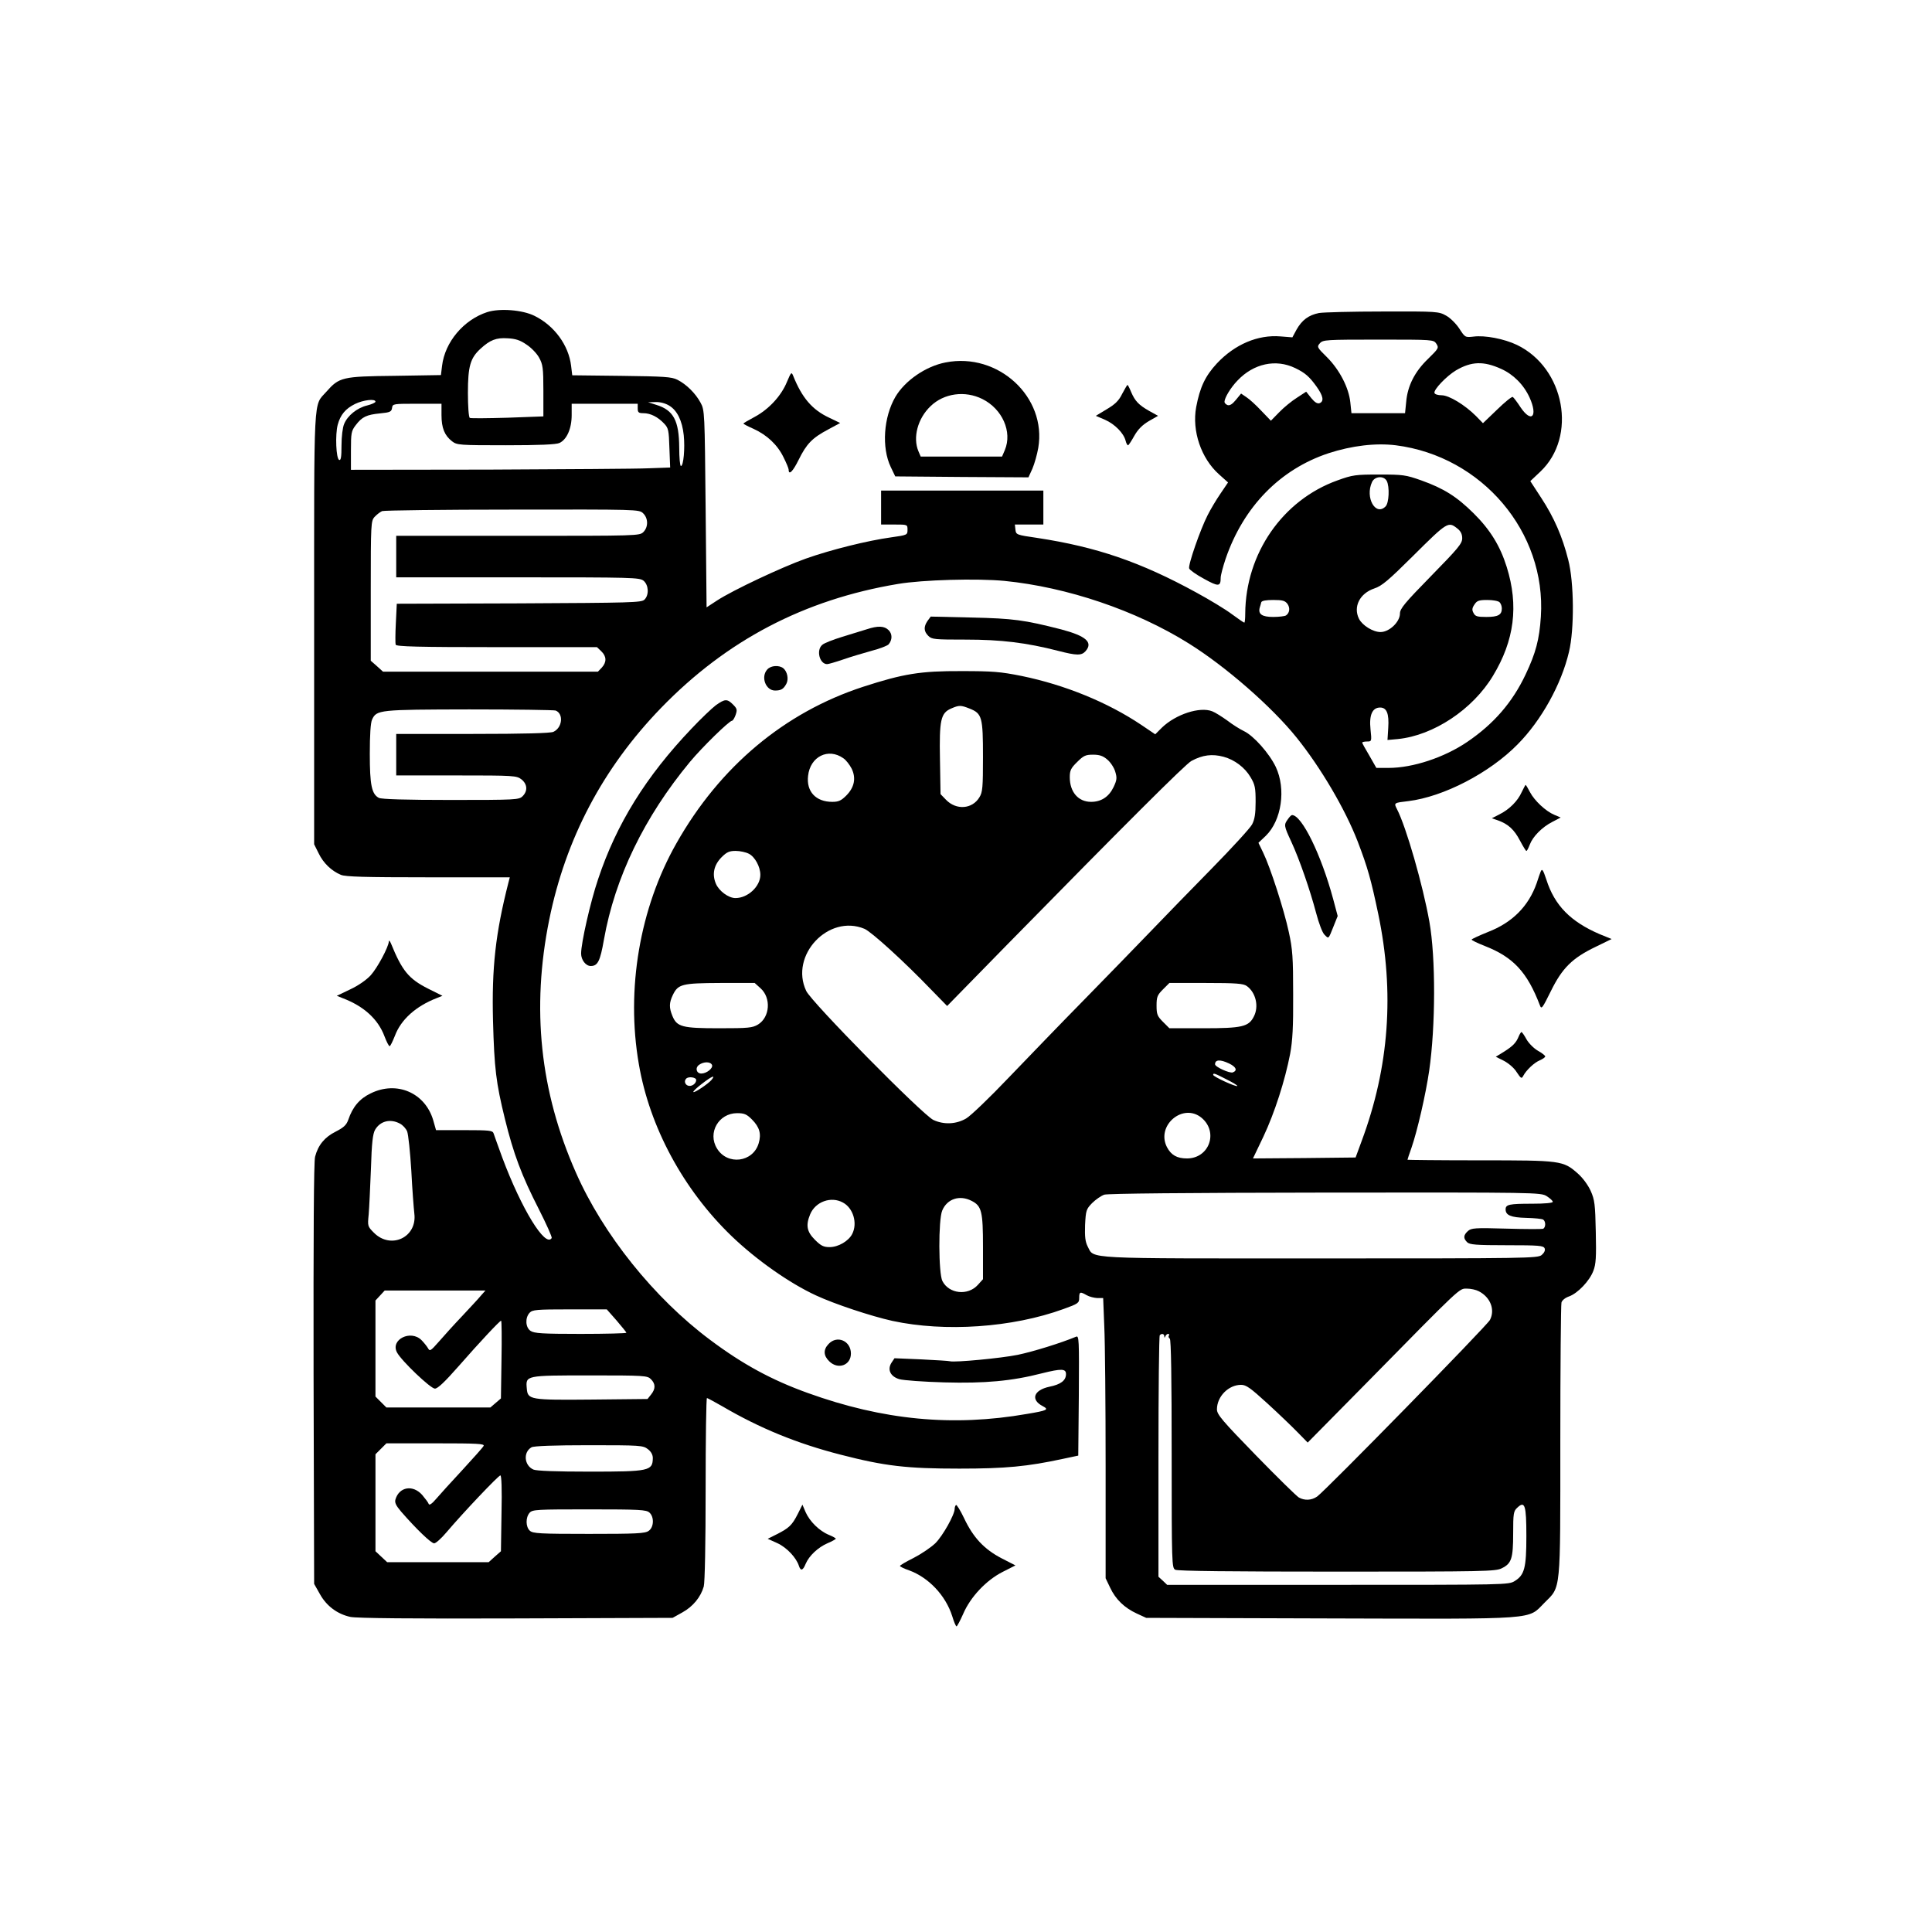 <?xml version="1.0" standalone="no"?>
<!DOCTYPE svg PUBLIC "-//W3C//DTD SVG 20010904//EN"
 "http://www.w3.org/TR/2001/REC-SVG-20010904/DTD/svg10.dtd">
<svg version="1.0" xmlns="http://www.w3.org/2000/svg"
 width="1024pt" height="1024pt" viewBox="0 0 1024 1024"
 preserveAspectRatio="xMidYMid meet">

<g transform="translate(0,1024) scale(0.1,-0.1)"
fill="#000000" stroke="none">
<path d="M2583 8586 c-126 -41 -225 -159 -240 -285 l-6 -49 -246 -4 c-277 -3
-293 -7 -361 -84 -70 -80 -65 15 -65 -1254 l0 -1145 24 -48 c25 -52 68 -93
118 -114 25 -10 124 -13 464 -13 l431 0 -7 -27 c-69 -270 -89 -453 -82 -733 7
-255 16 -328 63 -520 46 -187 89 -301 180 -479 40 -79 71 -148 68 -153 -33
-53 -160 154 -262 427 -22 61 -43 118 -46 128 -5 15 -21 17 -155 17 l-150 0
-15 53 c-43 145 -193 210 -331 142 -59 -28 -96 -72 -119 -140 -10 -28 -24 -41
-67 -63 -58 -29 -93 -71 -109 -133 -7 -24 -9 -421 -8 -1151 l3 -1113 30 -53
c35 -64 93 -107 162 -122 31 -7 333 -10 878 -8 l830 3 52 29 c56 31 97 81 113
137 6 20 10 232 10 516 0 266 3 483 7 483 3 0 40 -20 82 -44 198 -116 396
-197 626 -256 236 -61 352 -74 630 -74 245 0 360 11 550 52 l80 17 3 319 c2
301 1 318 -15 311 -79 -33 -227 -79 -309 -96 -89 -18 -333 -41 -359 -34 -5 2
-74 6 -152 10 l-142 6 -16 -24 c-23 -36 -6 -73 42 -87 21 -6 128 -14 238 -17
214 -6 358 7 517 48 104 26 128 25 128 -4 0 -34 -28 -55 -88 -67 -84 -18 -101
-69 -35 -103 34 -18 25 -23 -83 -41 -395 -69 -764 -33 -1163 111 -192 69 -346
153 -518 282 -296 221 -567 559 -711 887 -190 430 -236 869 -141 1339 87 429
284 804 593 1123 347 358 758 574 1256 657 131 22 418 30 564 16 332 -33 696
-156 976 -331 196 -122 441 -336 572 -499 128 -159 258 -380 324 -551 53 -138
71 -203 109 -384 87 -416 58 -812 -88 -1204 l-32 -87 -272 -3 -272 -2 55 115
c60 127 115 299 142 439 13 70 17 143 16 316 0 195 -3 239 -23 330 -25 117
-98 343 -136 421 l-25 52 39 37 c84 82 108 248 53 365 -35 73 -118 166 -169
190 -21 10 -61 35 -88 56 -28 20 -64 43 -80 49 -66 26 -193 -16 -266 -86 l-36
-36 -74 50 c-179 120 -405 212 -633 259 -115 23 -155 26 -321 26 -216 1 -307
-14 -520 -83 -417 -136 -760 -423 -990 -830 -194 -342 -268 -773 -199 -1170
57 -334 236 -665 491 -911 131 -126 307 -250 448 -315 99 -46 292 -110 405
-135 278 -60 635 -36 907 63 78 28 83 32 83 59 0 33 5 34 40 14 14 -8 39 -14
56 -15 l31 0 6 -152 c4 -83 7 -417 7 -742 l0 -591 24 -50 c29 -62 76 -107 141
-137 l50 -23 975 -3 c1116 -3 1045 -8 1136 83 88 88 84 46 84 859 0 391 3 720
6 732 3 12 20 26 41 33 46 17 108 82 128 135 14 36 16 73 13 207 -3 146 -6
170 -27 217 -14 31 -42 69 -68 92 -78 69 -89 70 -520 70 -211 0 -383 2 -383 3
0 2 9 30 21 63 31 89 76 285 94 409 34 235 35 600 1 790 -34 192 -123 503
-172 597 -17 33 -16 33 61 42 186 23 430 149 579 301 126 127 232 319 272 490
29 121 27 369 -4 488 -31 123 -75 224 -143 328 l-58 89 53 50 c197 186 130
550 -124 672 -67 32 -169 52 -230 44 -45 -5 -45 -4 -75 42 -17 26 -48 57 -70
69 -39 22 -47 23 -335 22 -162 0 -315 -4 -339 -8 -55 -11 -90 -37 -119 -88
l-22 -41 -63 5 c-120 10 -242 -42 -337 -143 -62 -67 -90 -126 -110 -232 -23
-126 26 -271 121 -356 l48 -43 -40 -59 c-22 -32 -53 -84 -68 -114 -39 -76
-105 -266 -98 -283 3 -8 38 -33 79 -55 76 -42 88 -42 88 6 0 13 12 58 26 100
95 277 289 475 546 560 123 40 249 55 356 42 457 -58 798 -460 769 -908 -8
-122 -27 -193 -81 -307 -70 -148 -169 -262 -309 -357 -122 -83 -289 -138 -417
-138 l-65 0 -37 65 c-21 35 -38 66 -38 69 0 3 11 6 25 6 25 0 26 0 19 65 -8
76 10 115 51 115 35 0 48 -32 43 -108 l-4 -64 55 5 c189 19 397 157 504 335
114 188 137 372 73 577 -35 112 -88 198 -176 285 -89 88 -157 131 -277 174
-82 29 -97 31 -223 31 -125 0 -141 -2 -221 -31 -291 -104 -487 -388 -489 -706
0 -27 -2 -48 -5 -48 -3 0 -32 20 -66 45 -33 25 -119 77 -189 115 -294 161
-527 241 -842 289 -111 16 -113 17 -116 44 l-3 27 75 0 76 0 0 90 0 90 -430 0
-430 0 0 -90 0 -90 70 0 c70 0 70 0 70 -28 0 -27 -1 -28 -87 -40 -123 -17
-318 -65 -453 -113 -126 -45 -384 -166 -470 -222 l-55 -36 -5 522 c-5 512 -5
523 -27 563 -27 50 -75 97 -122 121 -31 16 -70 18 -297 21 l-261 3 -6 50 c-13
110 -90 214 -194 265 -64 32 -185 41 -250 20z m207 -172 c25 -16 55 -47 67
-69 20 -36 23 -54 23 -176 l0 -136 -190 -7 c-105 -3 -195 -4 -200 -1 -6 4 -10
63 -10 133 0 141 13 184 66 233 51 47 84 60 144 56 42 -2 67 -10 100 -33z
m4823 4 c14 -22 12 -25 -44 -80 -70 -67 -109 -143 -116 -229 l-6 -59 -142 0
-142 0 -6 57 c-8 78 -57 173 -124 240 -53 52 -54 55 -37 74 16 18 33 19 309
19 292 0 293 0 308 -22z m-748 -129 c52 -25 75 -45 113 -98 35 -49 41 -78 16
-88 -12 -4 -26 5 -44 27 l-27 34 -49 -32 c-27 -17 -69 -51 -94 -77 l-44 -45
-51 53 c-27 29 -63 62 -79 72 l-28 19 -28 -34 c-18 -22 -32 -31 -44 -27 -9 4
-16 11 -16 17 0 21 33 76 69 113 85 90 203 116 306 66z m1091 -4 c65 -29 120
-84 151 -152 45 -99 11 -138 -47 -53 -18 28 -38 54 -42 56 -5 3 -42 -27 -83
-67 l-75 -72 -37 38 c-59 59 -143 110 -182 110 -19 0 -36 5 -38 12 -6 17 64
90 114 120 82 48 146 50 239 8z m-5966 -174 c0 -5 -20 -14 -44 -20 -54 -13
-104 -54 -122 -98 -8 -18 -14 -68 -14 -114 0 -60 -3 -80 -12 -77 -17 6 -22
135 -8 187 14 52 41 85 92 110 43 21 108 29 108 12z m1557 -21 c42 -25 69 -80
77 -157 7 -68 -1 -163 -15 -163 -5 0 -9 44 -9 98 -1 142 -30 198 -121 226
l-44 14 40 1 c24 1 53 -7 72 -19z m-1207 -50 c0 -68 16 -108 56 -139 26 -20
38 -21 285 -21 179 0 266 4 284 12 39 18 65 76 65 148 l0 60 175 0 175 0 0
-25 c0 -21 5 -25 30 -25 38 0 77 -20 110 -55 23 -24 25 -36 28 -130 l4 -103
-114 -4 c-62 -3 -443 -5 -845 -7 l-733 -1 0 101 c0 94 2 105 25 135 34 45 58
56 130 63 53 5 60 9 63 29 3 22 6 22 133 22 l129 0 0 -60z m5010 -349 c16 -31
12 -117 -6 -135 -53 -54 -110 47 -72 129 14 31 62 35 78 6z m-3942 -171 c28
-26 29 -73 2 -100 -20 -20 -33 -20 -665 -20 l-645 0 0 -110 0 -110 644 0 c611
0 645 -1 667 -18 27 -23 30 -75 5 -100 -15 -16 -70 -17 -665 -20 l-648 -2 -5
-103 c-3 -56 -3 -108 -1 -114 4 -10 120 -13 536 -13 l531 0 23 -22 c28 -27 29
-57 3 -86 l-21 -22 -569 0 -570 0 -32 29 -33 29 0 370 c0 356 1 371 20 392 11
12 29 26 40 31 11 4 322 8 691 8 661 1 671 1 692 -19z m4316 -81 c18 -14 26
-30 26 -52 0 -28 -22 -54 -165 -200 -140 -143 -165 -173 -165 -199 0 -44 -56
-98 -103 -98 -40 0 -96 35 -114 70 -32 64 4 135 81 161 40 13 75 43 204 171
184 183 188 185 236 147z m-900 -400 c15 -22 11 -48 -8 -61 -6 -4 -37 -8 -68
-8 -59 0 -81 15 -71 50 3 8 6 21 8 28 3 8 25 12 64 12 50 0 62 -4 75 -21z
m1124 9 c7 -7 12 -21 12 -33 0 -34 -20 -45 -82 -45 -48 0 -59 3 -68 21 -9 16
-8 26 5 45 13 20 23 24 68 24 29 0 58 -5 65 -12z m-2808 -564 c65 -26 70 -45
70 -256 0 -161 -2 -187 -19 -214 -38 -63 -123 -69 -177 -13 l-29 30 -3 184
c-4 210 4 246 60 270 42 18 50 18 98 -1z m-2195 -10 c43 -17 36 -91 -12 -113
-16 -7 -153 -11 -428 -11 l-405 0 0 -110 0 -110 319 0 c307 0 319 -1 345 -21
31 -25 34 -61 6 -89 -19 -19 -33 -20 -381 -20 -239 0 -367 4 -381 11 -38 20
-48 68 -48 233 0 101 4 164 12 182 24 52 37 53 515 54 243 0 449 -3 458 -6z
m1525 -253 c14 -9 33 -34 44 -55 24 -50 15 -99 -29 -143 -27 -27 -41 -33 -74
-33 -87 0 -138 55 -128 138 11 102 107 150 187 93z m1399 -7 c17 -14 36 -43
42 -64 10 -33 9 -44 -9 -82 -25 -52 -66 -78 -119 -78 -68 0 -113 52 -113 131
0 35 6 48 39 80 34 34 45 39 84 39 34 0 53 -6 76 -26z m616 15 c59 -16 113
-57 143 -108 24 -40 27 -57 27 -131 0 -63 -5 -94 -19 -120 -10 -19 -107 -125
-215 -235 -108 -110 -252 -258 -321 -330 -68 -71 -226 -233 -350 -360 -124
-126 -306 -315 -405 -418 -99 -104 -200 -201 -224 -215 -53 -31 -118 -34 -174
-8 -58 28 -646 624 -674 684 -89 188 118 409 309 329 37 -16 209 -172 355
-324 l83 -85 317 324 c621 633 948 960 978 975 59 32 110 38 170 22z m-2516
-514 c32 -16 61 -69 61 -112 0 -61 -66 -123 -132 -123 -37 0 -88 38 -104 77
-21 50 -10 99 31 140 27 27 41 33 74 33 23 0 55 -7 70 -15z m62 -713 c57 -51
50 -153 -13 -192 -30 -18 -51 -20 -206 -20 -196 0 -224 7 -248 65 -18 44 -18
69 2 111 28 58 48 63 251 64 l183 0 31 -28z m2577 12 c48 -34 66 -109 37 -163
-27 -53 -63 -61 -265 -61 l-182 0 -34 34 c-30 30 -34 40 -34 86 0 46 4 56 34
86 l34 34 194 0 c159 0 198 -3 216 -16z m-93 -411 c37 -18 45 -37 19 -47 -16
-6 -94 29 -94 43 0 25 27 27 75 4z m-2741 -8 c6 -17 -29 -45 -57 -45 -26 0
-34 30 -12 46 25 18 61 18 69 -1z m2727 -76 c34 -17 59 -32 57 -35 -7 -6 -127
49 -128 59 0 11 7 9 71 -24z m-2730 -3 c-18 -21 -91 -70 -96 -64 -3 3 18 23
47 45 52 40 73 48 49 19z m-81 0 c0 -20 -25 -37 -44 -30 -16 6 -21 25 -9 37
12 13 53 7 53 -7z m295 -209 c41 -41 51 -77 36 -127 -30 -101 -166 -118 -221
-27 -51 83 9 187 107 187 38 0 51 -6 78 -33z m2384 8 c90 -76 40 -215 -78
-215 -53 0 -84 18 -106 60 -59 115 86 237 184 155z m-4250 -30 c16 -8 33 -27
39 -42 6 -15 16 -109 22 -208 5 -99 13 -201 16 -227 16 -126 -124 -192 -214
-102 -34 34 -34 36 -28 97 3 34 8 143 12 242 4 138 10 186 22 207 27 46 80 60
131 33z m6079 -385 c17 -11 32 -24 32 -30 0 -6 -42 -10 -109 -10 -122 0 -141
-4 -141 -30 0 -31 28 -43 109 -45 43 -1 83 -5 90 -9 15 -10 14 -43 -1 -49 -7
-2 -95 -2 -196 1 -166 5 -184 3 -202 -13 -24 -22 -25 -38 -4 -59 13 -13 46
-16 210 -16 172 0 195 -2 201 -17 4 -10 -2 -23 -16 -35 -22 -17 -70 -18 -1173
-18 -1271 0 -1197 -4 -1233 63 -13 26 -16 51 -14 114 4 77 6 84 37 116 19 19
48 39 65 45 21 6 427 10 1172 11 1120 1 1141 1 1173 -19z m-3048 -25 c53 -27
60 -56 60 -244 l0 -171 -27 -30 c-53 -59 -153 -48 -188 20 -21 40 -22 325 -1
374 26 62 92 84 156 51z m-682 -9 c54 -29 78 -109 49 -166 -19 -38 -74 -70
-120 -70 -32 0 -46 7 -78 39 -43 43 -49 77 -25 135 28 67 111 97 174 62z
m3370 -470 c62 -32 87 -98 59 -152 -16 -31 -874 -907 -916 -936 -30 -21 -67
-22 -97 -5 -12 7 -114 107 -228 224 -179 184 -206 216 -206 243 0 68 61 130
128 130 27 0 49 -16 140 -99 59 -54 131 -123 160 -153 l53 -54 306 310 c515
524 496 506 538 506 20 0 48 -6 63 -14z m-5289 -23 c-13 -16 -58 -64 -99 -108
-42 -44 -97 -105 -123 -135 -45 -51 -49 -54 -59 -35 -6 10 -22 30 -34 42 -57
57 -166 3 -130 -65 23 -44 178 -192 201 -192 15 0 52 35 125 118 112 128 219
242 226 242 3 0 4 -93 2 -206 l-3 -206 -28 -24 -28 -24 -275 0 -276 0 -29 29
-29 29 0 255 0 254 25 27 24 26 267 0 267 0 -24 -27z m719 -132 c28 -33 52
-62 52 -65 0 -3 -109 -6 -243 -6 -203 0 -246 3 -265 16 -27 18 -30 69 -5 96
15 16 35 18 212 18 l197 0 52 -59z m2903 -83 c0 -10 2 -10 6 0 2 6 9 12 14 12
6 0 8 -4 4 -9 -3 -5 -1 -12 5 -16 7 -4 10 -212 10 -610 0 -587 1 -605 19 -615
13 -7 299 -10 858 -10 778 0 841 1 873 18 51 25 60 51 60 184 0 107 2 119 22
137 40 38 48 14 48 -151 0 -169 -10 -206 -62 -238 -32 -20 -48 -20 -937 -20
l-905 0 -23 22 -23 21 0 637 c0 350 3 640 7 643 10 11 23 8 24 -5z m-2721
-228 c25 -25 25 -51 1 -81 l-19 -24 -294 -3 c-331 -3 -341 -1 -346 59 -6 69
-8 69 334 69 291 0 305 -1 324 -20z m-887 -354 c-4 -8 -55 -65 -113 -128 -58
-62 -120 -131 -139 -153 -22 -26 -36 -35 -39 -26 -2 7 -18 28 -34 47 -49 56
-122 44 -142 -23 -5 -17 2 -32 30 -65 81 -93 159 -168 175 -168 9 0 38 26 65
58 89 105 276 302 286 302 6 0 9 -71 6 -201 l-3 -201 -33 -29 -32 -29 -269 0
-269 0 -31 29 -31 29 0 257 0 257 29 29 29 29 262 0 c221 0 260 -2 253 -14z
m871 -17 c17 -13 26 -30 26 -47 -1 -68 -18 -72 -334 -72 -180 0 -283 4 -299
11 -49 22 -55 92 -10 118 11 7 123 11 304 11 275 0 287 -1 313 -21z m8 -336
c26 -23 24 -78 -4 -97 -19 -14 -67 -16 -317 -16 -260 0 -297 2 -313 17 -22 20
-23 70 -1 95 15 17 38 18 316 18 266 0 303 -2 319 -17z"/>
<path d="M5012 8319 c-105 -20 -215 -96 -266 -182 -63 -108 -74 -269 -25 -372
l24 -50 353 -3 353 -2 21 46 c11 26 25 75 31 110 46 269 -212 508 -491 453z
m195 -194 c106 -53 159 -174 119 -270 l-15 -35 -216 0 -215 0 -12 28 c-31 73
-4 174 64 239 71 69 183 84 275 38z"/>
<path d="M4171 8216 c-30 -74 -96 -145 -170 -185 -34 -18 -61 -34 -61 -36 0
-2 24 -15 54 -28 72 -33 127 -85 159 -151 15 -30 27 -59 27 -65 0 -32 22 -11
53 52 42 85 72 116 157 161 l63 34 -58 28 c-90 42 -144 105 -191 222 -9 22
-11 20 -33 -32z"/>
<path d="M5948 8153 c-18 -37 -38 -56 -82 -82 l-58 -35 49 -21 c52 -23 99 -71
109 -111 3 -13 9 -24 13 -24 3 0 18 23 33 50 20 35 42 57 77 78 l49 28 -47 26
c-56 32 -75 52 -96 101 -8 20 -17 37 -19 37 -2 0 -14 -21 -28 -47z"/>
<path d="M4916 6949 c-21 -31 -20 -55 4 -79 19 -19 33 -20 199 -20 186 0 320
-16 491 -60 97 -25 122 -25 143 -2 42 47 4 81 -128 116 -196 50 -253 58 -476
63 l-216 5 -17 -23z"/>
<path d="M4595 6905 c-22 -7 -80 -25 -130 -40 -49 -15 -98 -34 -107 -43 -33
-28 -14 -102 26 -102 7 0 45 11 86 25 40 14 108 34 151 46 43 11 83 27 89 34
20 24 20 55 0 75 -23 23 -57 24 -115 5z"/>
<path d="M4067 6692 c-36 -39 -9 -112 41 -112 32 0 45 8 60 36 13 25 5 64 -16
82 -23 18 -66 15 -85 -6z"/>
<path d="M3794 6502 c-21 -16 -79 -71 -128 -123 -243 -255 -399 -507 -496
-799 -41 -121 -90 -338 -90 -394 0 -34 25 -66 51 -66 37 0 50 25 70 140 58
328 214 650 456 942 64 77 208 218 223 218 4 0 13 14 19 31 9 27 8 33 -14 55
-31 31 -43 30 -91 -4z"/>
<path d="M8065 6041 c-21 -47 -66 -92 -119 -118 l-39 -20 32 -11 c54 -19 87
-49 117 -107 16 -30 31 -55 34 -55 4 0 11 15 18 33 16 43 65 93 120 121 l44
23 -33 14 c-46 19 -106 75 -130 121 -11 21 -21 38 -23 38 -1 0 -11 -18 -21
-39z"/>
<path d="M6826 5898 c-22 -30 -21 -35 18 -119 44 -95 100 -258 132 -379 14
-53 33 -104 44 -114 23 -23 20 -26 48 44 l22 55 -24 90 c-63 234 -166 445
-218 445 -4 0 -14 -10 -22 -22z"/>
<path d="M8165 5618 c-3 -7 -12 -33 -20 -58 -43 -123 -129 -210 -259 -260 -47
-19 -86 -37 -86 -40 0 -4 32 -19 70 -34 151 -59 225 -139 292 -315 8 -22 13
-15 58 76 60 122 113 175 238 235 l84 41 -64 26 c-153 66 -238 151 -282 289
-18 54 -23 61 -31 40z"/>
<path d="M2061 5250 c-2 -30 -60 -139 -96 -179 -23 -25 -66 -55 -109 -75 l-71
-34 30 -12 c114 -43 189 -112 223 -203 11 -29 23 -52 27 -52 4 0 16 25 28 55
32 86 111 157 222 200 l30 12 -76 38 c-103 52 -138 95 -197 240 -6 14 -11 18
-11 10z"/>
<path d="M8050 4748 c-14 -35 -31 -52 -78 -82 l-44 -27 44 -22 c24 -13 54 -38
67 -60 22 -33 26 -36 34 -20 17 32 59 71 88 83 16 7 29 16 29 21 0 4 -17 18
-39 30 -21 12 -48 39 -60 60 -12 22 -24 39 -27 39 -2 0 -9 -10 -14 -22z"/>
<path d="M4392 3117 c-29 -30 -28 -62 3 -92 46 -46 115 -22 115 41 0 67 -73
99 -118 51z"/>
<path d="M5067 2263 c-4 -3 -7 -12 -7 -20 0 -31 -63 -143 -102 -182 -24 -23
-76 -58 -115 -78 -40 -20 -73 -39 -73 -43 0 -3 21 -14 48 -23 104 -38 194
-133 229 -243 9 -30 19 -54 23 -54 3 0 19 30 35 66 39 91 123 179 210 223 l67
34 -74 38 c-92 48 -150 110 -198 212 -20 42 -40 74 -43 70z"/>
<path d="M4228 2215 c-30 -59 -46 -74 -111 -107 l-48 -24 51 -23 c50 -23 101
-77 115 -122 9 -27 21 -23 35 12 18 43 66 88 117 110 24 10 43 21 43 24 0 2
-17 12 -37 20 -51 21 -101 71 -123 120 l-17 40 -25 -50z"/>
</g>
</svg>
